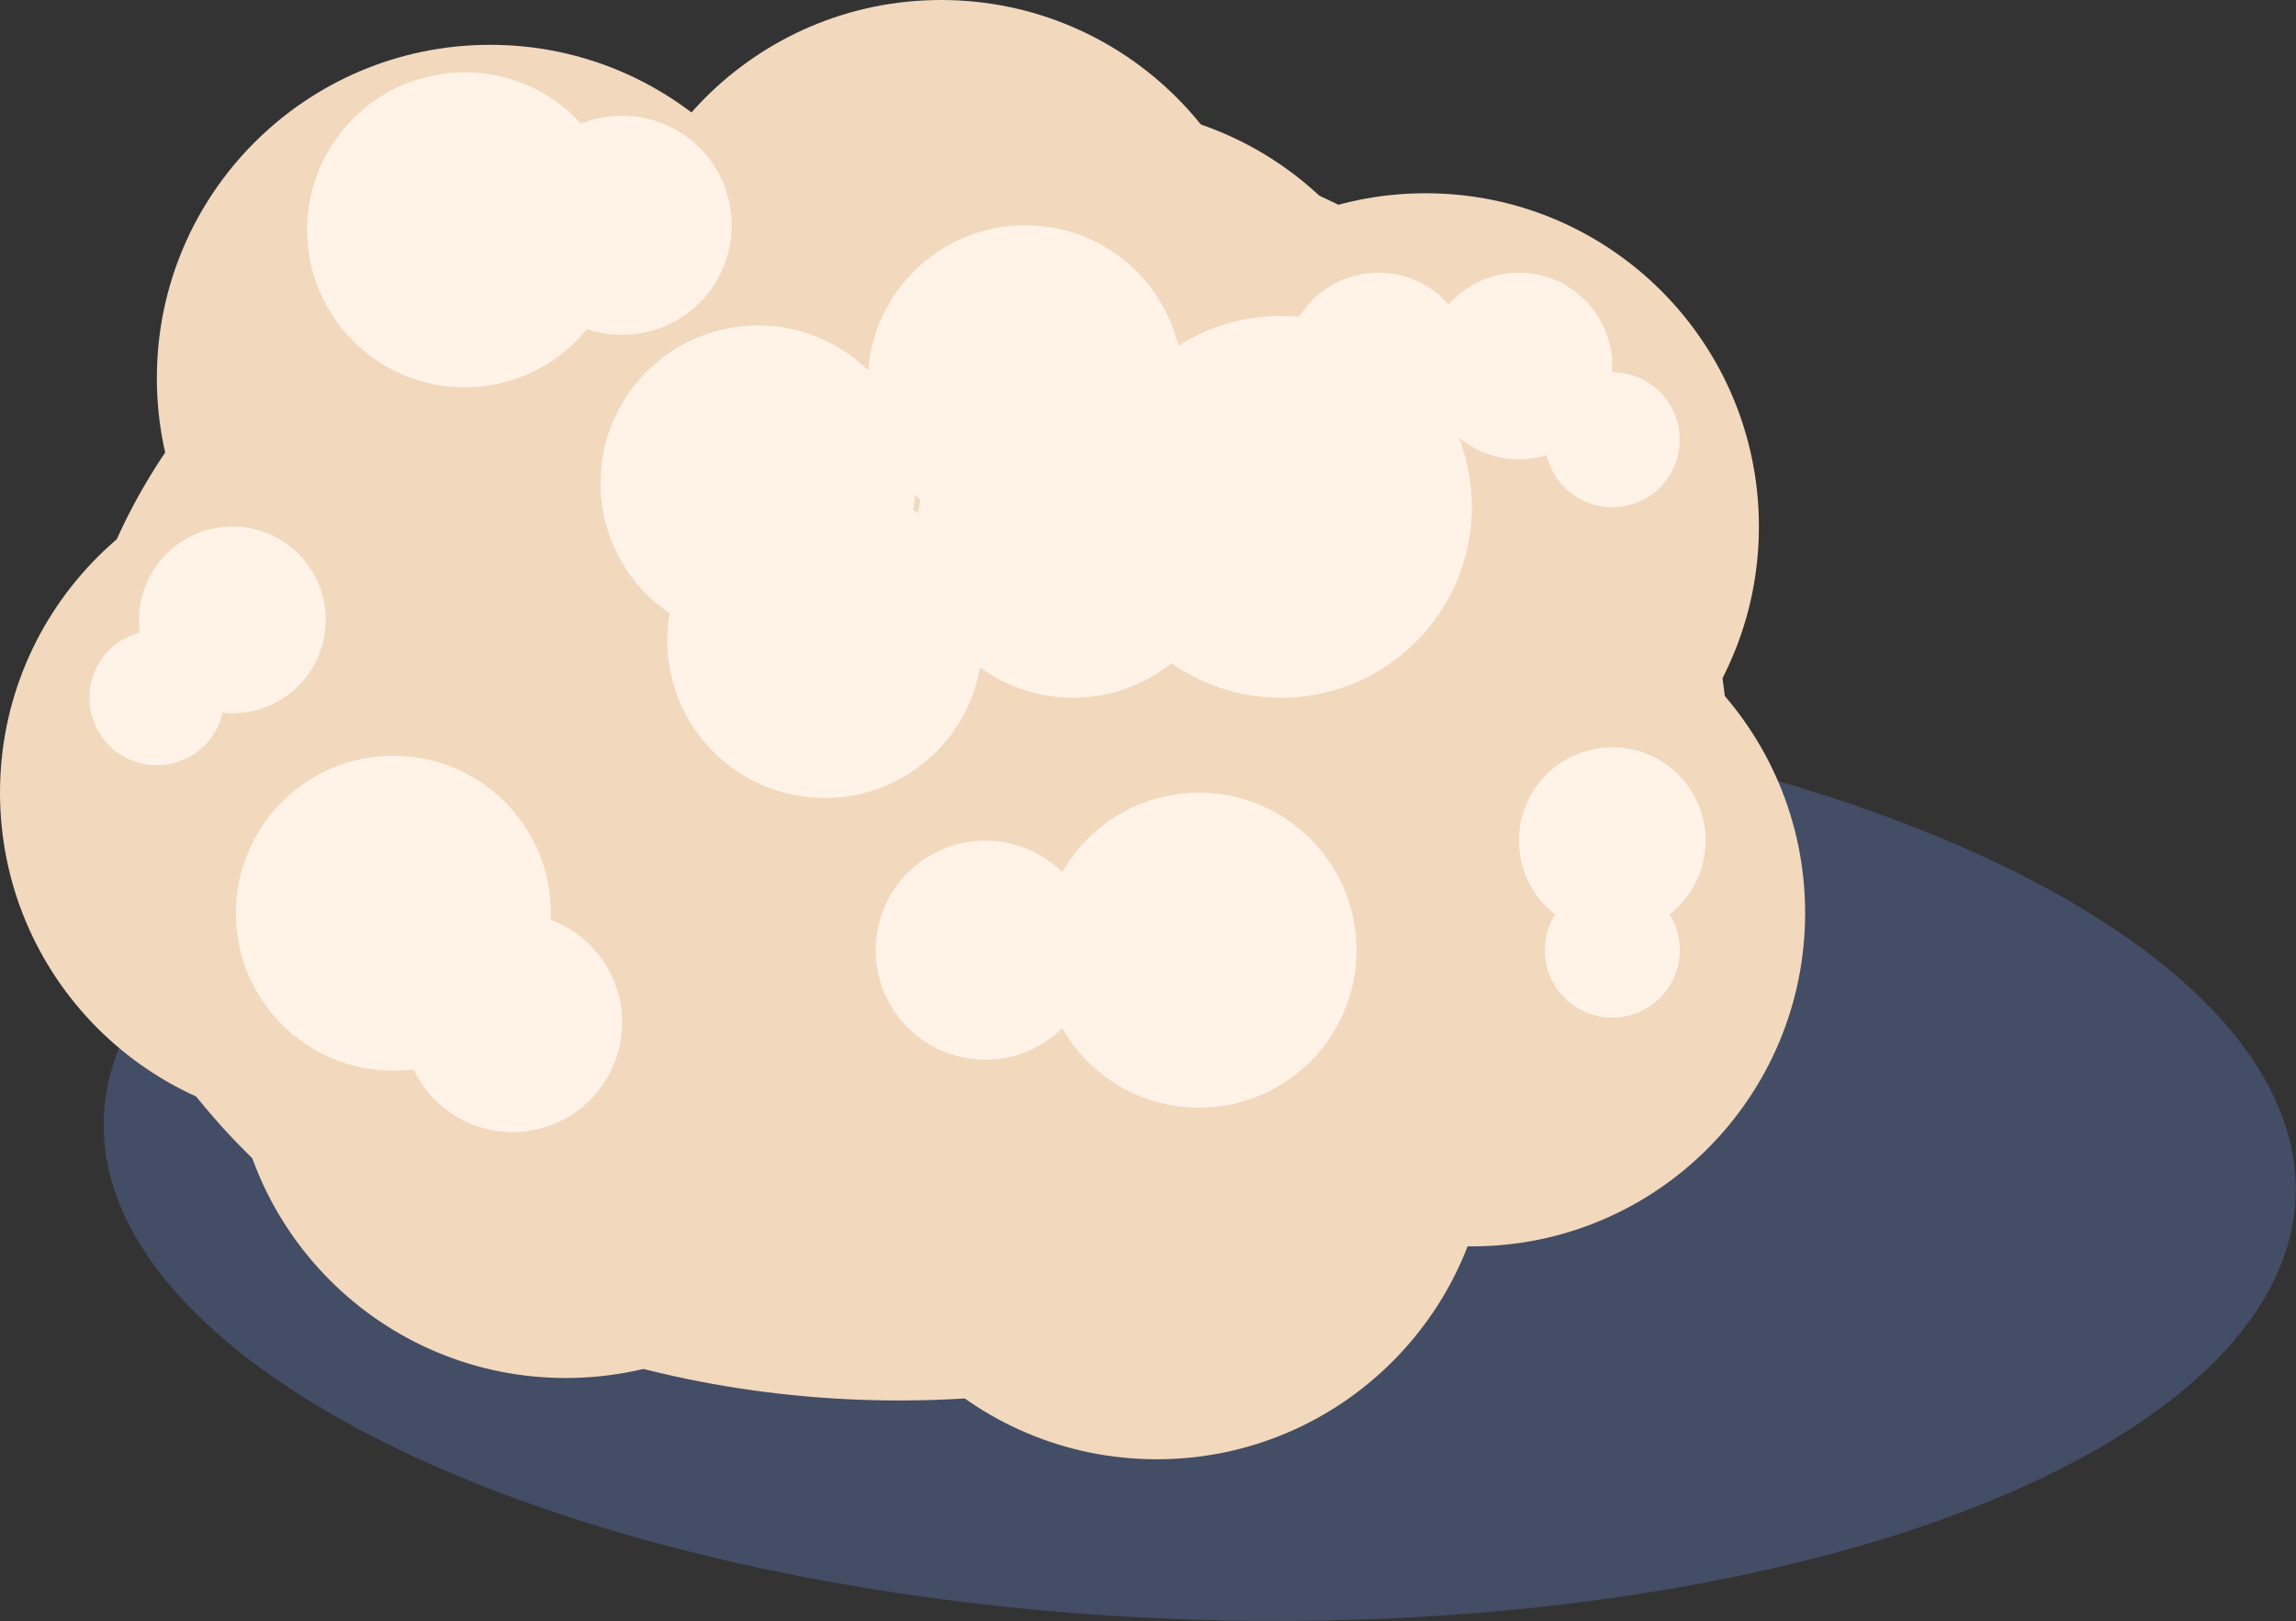 <svg id="f555b97d-726a-4f11-ab5e-4d850cb8952b" data-name="Layer 1" xmlns="http://www.w3.org/2000/svg" viewBox="0 0 39.244 27.706"><rect x="0" y="0" width="39.244" height="27.706" fill="#333333" stroke="none"/><defs><style>.e06ba587-0fa2-4f5c-9eca-4f13150f592e{fill:#4d5d82;opacity:0.64;}.e5c27dad-2c87-401c-b9cb-9ba36e4f20e1{fill:#f2d8bd;}.a79daa91-1f65-40ff-8014-0de750b48807{fill:#fff3e8;}</style></defs><title>Artboard 56</title><ellipse class="e06ba587-0fa2-4f5c-9eca-4f13150f592e" cx="20.506" cy="19.777" rx="7.905" ry="18.744" transform="translate(0.009 39.564) rotate(-87.953)"/><ellipse class="e5c27dad-2c87-401c-b9cb-9ba36e4f20e1" cx="15.367" cy="12.878" rx="14.17" ry="11.059"/><circle class="e5c27dad-2c87-401c-b9cb-9ba36e4f20e1" cx="8.378" cy="6.463" r="5.697"/><circle class="e5c27dad-2c87-401c-b9cb-9ba36e4f20e1" cx="5.697" cy="13.548" r="5.697"/><circle class="e5c27dad-2c87-401c-b9cb-9ba36e4f20e1" cx="9.67" cy="17.856" r="5.697"/><circle class="e5c27dad-2c87-401c-b9cb-9ba36e4f20e1" cx="19.771" cy="19.245" r="5.697"/><circle class="e5c27dad-2c87-401c-b9cb-9ba36e4f20e1" cx="25.157" cy="15.606" r="5.697"/><circle class="e5c27dad-2c87-401c-b9cb-9ba36e4f20e1" cx="24.367" cy="9" r="5.697"/><circle class="e5c27dad-2c87-401c-b9cb-9ba36e4f20e1" cx="18.67" cy="7.516" r="5.697"/><circle class="e5c27dad-2c87-401c-b9cb-9ba36e4f20e1" cx="16.085" cy="5.697" r="5.697"/><circle class="a79daa91-1f65-40ff-8014-0de750b48807" cx="12.956" cy="8.255" r="2.692"/><circle class="a79daa91-1f65-40ff-8014-0de750b48807" cx="14.098" cy="10.947" r="2.692"/><circle class="a79daa91-1f65-40ff-8014-0de750b48807" cx="17.524" cy="6.542" r="2.692"/><circle class="a79daa91-1f65-40ff-8014-0de750b48807" cx="18.34" cy="9.234" r="2.692"/><circle class="a79daa91-1f65-40ff-8014-0de750b48807" cx="20.494" cy="16.24" r="2.692"/><circle class="a79daa91-1f65-40ff-8014-0de750b48807" cx="6.724" cy="15.609" r="2.692"/><circle class="a79daa91-1f65-40ff-8014-0de750b48807" cx="7.942" cy="3.928" r="2.692"/><circle class="a79daa91-1f65-40ff-8014-0de750b48807" cx="10.634" cy="3.85" r="1.872"/><circle class="a79daa91-1f65-40ff-8014-0de750b48807" cx="23.561" cy="6.256" r="1.595"/><circle class="a79daa91-1f65-40ff-8014-0de750b48807" cx="25.962" cy="6.256" r="1.595"/><circle class="a79daa91-1f65-40ff-8014-0de750b48807" cx="3.973" cy="10.595" r="1.595"/><circle class="a79daa91-1f65-40ff-8014-0de750b48807" cx="27.558" cy="14.368" r="1.595"/><circle class="a79daa91-1f65-40ff-8014-0de750b48807" cx="27.558" cy="7.516" r="1.153"/><circle class="a79daa91-1f65-40ff-8014-0de750b48807" cx="2.681" cy="11.926" r="1.153"/><circle class="a79daa91-1f65-40ff-8014-0de750b48807" cx="27.558" cy="16.24" r="1.153"/><circle class="a79daa91-1f65-40ff-8014-0de750b48807" cx="8.762" cy="17.478" r="1.872"/><circle class="a79daa91-1f65-40ff-8014-0de750b48807" cx="16.84" cy="16.24" r="1.872"/><circle class="a79daa91-1f65-40ff-8014-0de750b48807" cx="21.894" cy="8.663" r="3.263"/></svg>